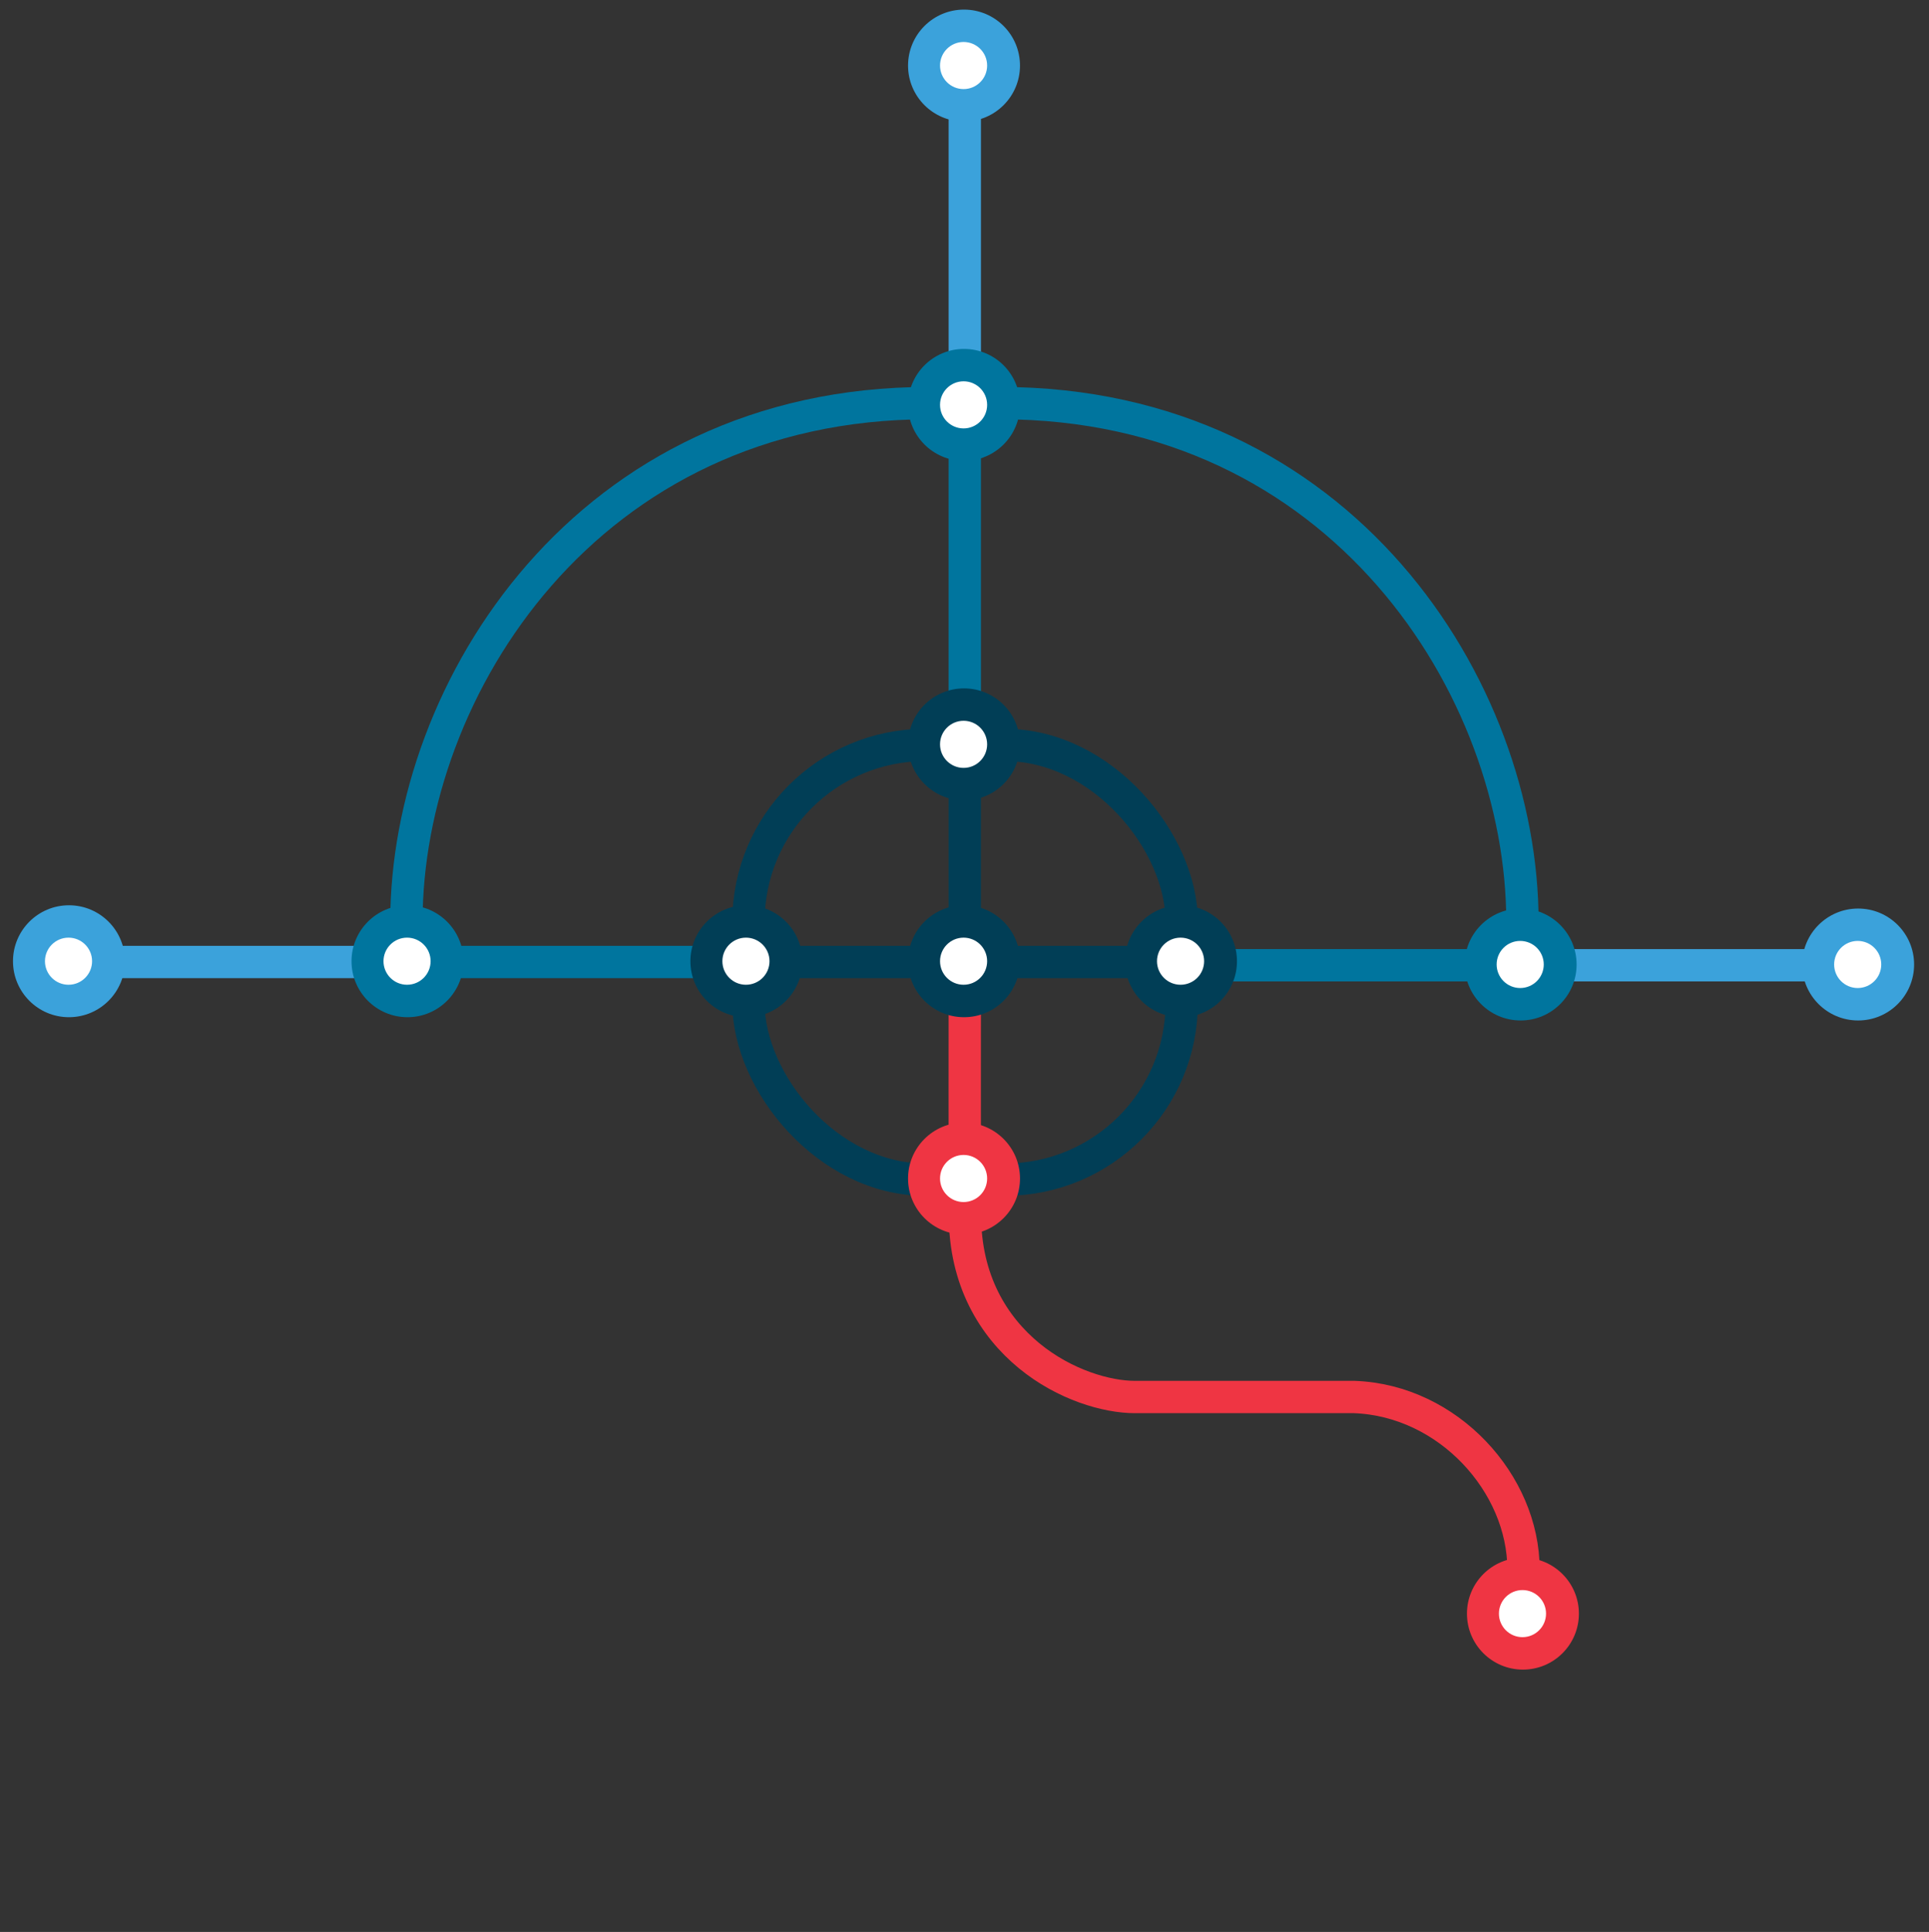<?xml version="1.0" encoding="UTF-8" standalone="no"?>
<!-- Created with Inkscape (http://www.inkscape.org/) -->

<svg
   xmlns:dc="http://purl.org/dc/elements/1.1/"
   xmlns:cc="http://creativecommons.org/ns#"
   xmlns:rdf="http://www.w3.org/1999/02/22-rdf-syntax-ns#"
   xmlns:svg="http://www.w3.org/2000/svg"
   xmlns="http://www.w3.org/2000/svg"
   xmlns:sodipodi="http://sodipodi.sourceforge.net/DTD/sodipodi-0.dtd"
   xmlns:inkscape="http://www.inkscape.org/namespaces/inkscape"
   width="1910"
   height="1913"
   id="svg3174"
   version="1.1"
   inkscape:version="0.48.5 r10040"
   sodipodi:docname="Neues Dokument 4">
  <rect width="100%" height="100%" fill="#333333" stroke="none"/>
  <defs
     id="defs3176" />
  <sodipodi:namedview
     id="base"
     pagecolor="#ffffff"
     bordercolor="#666666"
     borderopacity="1.0"
     inkscape:pageopacity="0.0"
     inkscape:pageshadow="2"
     inkscape:zoom="0.1767767"
     inkscape:cx="698.81401"
     inkscape:cy="835.01221"
     inkscape:document-units="px"
     inkscape:current-layer="layer1"
     showgrid="false"
     inkscape:window-width="836"
     inkscape:window-height="996"
     inkscape:window-x="840"
     inkscape:window-y="27"
     inkscape:window-maximized="0" />
  <g
     inkscape:label="Ebene 1"
     inkscape:groupmode="layer"
     id="layer1"
     transform="translate(0,860.638)">
    <g
       id="g3259"
       transform="translate(-0.908,-45.141)">
      <rect
         ry="174.848"
         rx="174.848"
         y="-77.817"
         x="742.008"
         height="430.382"
         width="428.962"
         id="rect4876"
         style="color:#000000;fill:none;stroke:#013e56;stroke-width:32;stroke-linecap:square;stroke-linejoin:round;stroke-miterlimit:4;stroke-opacity:1;stroke-dasharray:none;stroke-dashoffset:0;marker:none;visibility:visible;display:inline;overflow:visible;enable-background:accumulate" />
      <path
         sodipodi:nodetypes="cc"
         inkscape:connector-curvature="0"
         id="path4844"
         d="m 403.317,97.147 c 0,-230.787 179.031,-513.477 516.774,-513.477"
         style="fill:none;stroke:#00759e;stroke-width:32;stroke-linecap:butt;stroke-linejoin:miter;stroke-miterlimit:4;stroke-opacity:1;stroke-dasharray:none;display:inline" />
      <path
         sodipodi:nodetypes="cccscc"
         inkscape:connector-curvature="0"
         id="path4842"
         d="m 1509.394,738.39 c 0,-84.635 -74.25,-167.103 -167.417,-170.574 l -217.51,0 c -27.435,0 -69.461,-11.922 -104.629,-40.895 -35.168,-28.974 -63.477,-74.346 -63.477,-139.284 -0.362,-83.378 -0.155,-166.771 -0.155,-250.153"
         style="fill:none;stroke:#ef3543;stroke-width:32;stroke-linecap:butt;stroke-linejoin:round;stroke-miterlimit:4;stroke-opacity:1;stroke-dasharray:none;display:inline" />
      <path
         sodipodi:nodetypes="cc"
         inkscape:connector-curvature="0"
         id="path4492-7-4"
         d="m 71.2,137.051 c 99.842,0 214.879,0 335.535,0"
         style="fill:none;stroke:#3ba2db;stroke-width:32;stroke-linecap:butt;stroke-linejoin:miter;stroke-miterlimit:4;stroke-opacity:1;stroke-dasharray:none;display:inline" />
      <path
         sodipodi:nodetypes="cc"
         inkscape:connector-curvature="0"
         id="path4492-7"
         d="m 403.38,137.051 c 99.842,0 214.879,0 335.535,0"
         style="fill:none;stroke:#00759e;stroke-width:32;stroke-linecap:butt;stroke-linejoin:miter;stroke-miterlimit:4;stroke-opacity:1;stroke-dasharray:none;display:inline" />
      <path
         sodipodi:nodetypes="cc"
         inkscape:connector-curvature="0"
         id="path4492-5"
         d="m 725.494,137.051 c 144.548,0 297.732,0 442.906,0"
         style="fill:none;stroke:#013e56;stroke-width:32;stroke-linecap:butt;stroke-linejoin:miter;stroke-miterlimit:4;stroke-opacity:1;stroke-dasharray:none;display:inline" />
      <path
         sodipodi:nodetypes="cc"
         inkscape:connector-curvature="0"
         id="path4492-2"
         d="m 1166.723,140.289 c 121.829,0 238.067,0 338.89,0"
         style="fill:none;stroke:#00759e;stroke-width:32;stroke-linecap:butt;stroke-linejoin:miter;stroke-miterlimit:4;stroke-opacity:1;stroke-dasharray:none;display:inline" />
      <path
         sodipodi:nodetypes="cc"
         inkscape:connector-curvature="0"
         id="path4492-54"
         d="m 1502.258,140.289 344.711,0"
         style="fill:none;stroke:#3ba2db;stroke-width:32;stroke-linecap:butt;stroke-linejoin:miter;stroke-miterlimit:4;stroke-opacity:1;stroke-dasharray:none;display:inline" />
      <path
         sodipodi:nodetypes="cc"
         inkscape:connector-curvature="0"
         id="path4494-4"
         d="m 956.194,131.793 0,-215.478"
         style="fill:#ff0000;stroke:#013e56;stroke-width:32;stroke-linecap:butt;stroke-linejoin:miter;stroke-miterlimit:4;stroke-opacity:1;stroke-dasharray:none;display:inline" />
      <path
         sodipodi:nodetypes="cc"
         inkscape:connector-curvature="0"
         id="path4494-3"
         d="m 956.194,-93.839 0,-319.008"
         style="fill:#ff0000;stroke:#00759e;stroke-width:32;stroke-linecap:butt;stroke-linejoin:miter;stroke-miterlimit:4;stroke-opacity:1;stroke-dasharray:none;display:inline" />
      <path
         sodipodi:nodetypes="cc"
         inkscape:connector-curvature="0"
         id="path4494-9"
         d="m 956.194,-421.215 0,-337.711"
         style="fill:#ff0000;stroke:#3ba2db;stroke-width:32;stroke-linecap:butt;stroke-linejoin:miter;stroke-miterlimit:4;stroke-opacity:1;stroke-dasharray:none;display:inline" />
      <path
         sodipodi:nodetypes="cc"
         inkscape:connector-curvature="0"
         id="path4844-3"
         d="m 1508.344,97.147 c 0,-230.787 -179.031,-513.477 -516.774,-513.477"
         style="fill:none;stroke:#00759e;stroke-width:32;stroke-linecap:butt;stroke-linejoin:miter;stroke-miterlimit:4;stroke-opacity:1;stroke-dasharray:none;display:inline" />
      <path
         transform="matrix(0.959,0,0,0.959,-712.125,-947.468)"
         d="m 2373.693,1803.749 c 0,31.915 -25.872,57.786 -57.786,57.786 -31.915,0 -57.786,-25.872 -57.786,-57.786 0,-31.915 25.872,-57.786 57.786,-57.786 31.915,0 57.786,25.872 57.786,57.786 z"
         sodipodi:ry="57.786533"
         sodipodi:rx="57.786533"
         sodipodi:cy="1803.7494"
         sodipodi:cx="2315.9065"
         id="path4348"
         style="color:#000000;fill:#ef3543;fill-opacity:1;fill-rule:nonzero;stroke:none;stroke-width:8;marker:none;visibility:visible;display:inline;overflow:visible;enable-background:accumulate"
         sodipodi:type="arc" />
      <path
         transform="matrix(1.296,0,0,1.296,-1474.236,-1531.269)"
         d="m 2319.407,1785.155 c 0,9.94 -8.058,17.997 -17.997,17.997 -9.94,0 -17.997,-8.058 -17.997,-17.997 0,-9.94 8.058,-17.997 17.997,-17.997 9.94,0 17.997,8.058 17.997,17.997 z"
         sodipodi:ry="17.997429"
         sodipodi:rx="17.997429"
         sodipodi:cy="1785.1545"
         sodipodi:cx="2301.4099"
         id="path4352"
         style="color:#000000;fill:#ffffff;fill-opacity:1;fill-rule:nonzero;stroke:none;stroke-width:8;marker:none;visibility:visible;display:inline;overflow:visible;enable-background:accumulate"
         sodipodi:type="arc" />
      <path
         transform="matrix(0.959,0,0,0.959,-1265.519,-1378.32)"
         d="m 2373.693,1803.749 c 0,31.915 -25.872,57.786 -57.786,57.786 -31.915,0 -57.786,-25.872 -57.786,-57.786 0,-31.915 25.872,-57.786 57.786,-57.786 31.915,0 57.786,25.872 57.786,57.786 z"
         sodipodi:ry="57.786533"
         sodipodi:rx="57.786533"
         sodipodi:cy="1803.7494"
         sodipodi:cx="2315.9065"
         id="path4348-0"
         style="color:#000000;fill:#ef3543;fill-opacity:1;fill-rule:nonzero;stroke:none;stroke-width:8;marker:none;visibility:visible;display:inline;overflow:visible;enable-background:accumulate"
         sodipodi:type="arc" />
      <path
         transform="matrix(1.296,0,0,1.296,-2027.63,-1962.121)"
         d="m 2319.407,1785.155 c 0,9.94 -8.058,17.997 -17.997,17.997 -9.94,0 -17.997,-8.058 -17.997,-17.997 0,-9.94 8.058,-17.997 17.997,-17.997 9.94,0 17.997,8.058 17.997,17.997 z"
         sodipodi:ry="17.997429"
         sodipodi:rx="17.997429"
         sodipodi:cy="1785.1545"
         sodipodi:cx="2301.4099"
         id="path4352-2"
         style="color:#000000;fill:#ffffff;fill-opacity:1;fill-rule:nonzero;stroke:none;stroke-width:8;marker:none;visibility:visible;display:inline;overflow:visible;enable-background:accumulate"
         sodipodi:type="arc" />
      <path
         transform="matrix(0.959,0,0,0.959,-1265.519,-1593.48)"
         d="m 2373.693,1803.749 c 0,31.915 -25.872,57.786 -57.786,57.786 -31.915,0 -57.786,-25.872 -57.786,-57.786 0,-31.915 25.872,-57.786 57.786,-57.786 31.915,0 57.786,25.872 57.786,57.786 z"
         sodipodi:ry="57.786533"
         sodipodi:rx="57.786533"
         sodipodi:cy="1803.7494"
         sodipodi:cx="2315.9065"
         id="path4348-7"
         style="color:#000000;fill:#013e56;fill-opacity:1;fill-rule:nonzero;stroke:none;stroke-width:8;marker:none;visibility:visible;display:inline;overflow:visible;enable-background:accumulate"
         sodipodi:type="arc" />
      <path
         transform="matrix(1.296,0,0,1.296,-2027.63,-2177.28)"
         d="m 2319.407,1785.155 c 0,9.94 -8.058,17.997 -17.997,17.997 -9.94,0 -17.997,-8.058 -17.997,-17.997 0,-9.94 8.058,-17.997 17.997,-17.997 9.94,0 17.997,8.058 17.997,17.997 z"
         sodipodi:ry="17.997429"
         sodipodi:rx="17.997429"
         sodipodi:cy="1785.1545"
         sodipodi:cx="2301.4099"
         id="path4352-5"
         style="color:#000000;fill:#ffffff;fill-opacity:1;fill-rule:nonzero;stroke:none;stroke-width:8;marker:none;visibility:visible;display:inline;overflow:visible;enable-background:accumulate"
         sodipodi:type="arc" />
      <path
         transform="matrix(0.959,0,0,0.959,-1265.519,-1808.223)"
         d="m 2373.693,1803.749 c 0,31.915 -25.872,57.786 -57.786,57.786 -31.915,0 -57.786,-25.872 -57.786,-57.786 0,-31.915 25.872,-57.786 57.786,-57.786 31.915,0 57.786,25.872 57.786,57.786 z"
         sodipodi:ry="57.786533"
         sodipodi:rx="57.786533"
         sodipodi:cy="1803.7494"
         sodipodi:cx="2315.9065"
         id="path4348-2"
         style="color:#000000;fill:#013e56;fill-opacity:1;fill-rule:nonzero;stroke:none;stroke-width:8;marker:none;visibility:visible;display:inline;overflow:visible;enable-background:accumulate"
         sodipodi:type="arc" />
      <path
         transform="matrix(1.296,0,0,1.296,-2027.63,-2392.023)"
         d="m 2319.407,1785.155 c 0,9.94 -8.058,17.997 -17.997,17.997 -9.94,0 -17.997,-8.058 -17.997,-17.997 0,-9.94 8.058,-17.997 17.997,-17.997 9.94,0 17.997,8.058 17.997,17.997 z"
         sodipodi:ry="17.997429"
         sodipodi:rx="17.997429"
         sodipodi:cy="1785.1545"
         sodipodi:cx="2301.4099"
         id="path4352-28"
         style="color:#000000;fill:#ffffff;fill-opacity:1;fill-rule:nonzero;stroke:none;stroke-width:8;marker:none;visibility:visible;display:inline;overflow:visible;enable-background:accumulate"
         sodipodi:type="arc" />
      <path
         transform="matrix(0.959,0,0,0.959,-1050.68,-1593.48)"
         d="m 2373.693,1803.749 c 0,31.915 -25.872,57.786 -57.786,57.786 -31.915,0 -57.786,-25.872 -57.786,-57.786 0,-31.915 25.872,-57.786 57.786,-57.786 31.915,0 57.786,25.872 57.786,57.786 z"
         sodipodi:ry="57.786533"
         sodipodi:rx="57.786533"
         sodipodi:cy="1803.7494"
         sodipodi:cx="2315.9065"
         id="path4348-3"
         style="color:#000000;fill:#013e56;fill-opacity:1;fill-rule:nonzero;stroke:none;stroke-width:8;marker:none;visibility:visible;display:inline;overflow:visible;enable-background:accumulate"
         sodipodi:type="arc" />
      <path
         transform="matrix(1.296,0,0,1.296,-1812.791,-2177.28)"
         d="m 2319.407,1785.155 c 0,9.94 -8.058,17.997 -17.997,17.997 -9.94,0 -17.997,-8.058 -17.997,-17.997 0,-9.94 8.058,-17.997 17.997,-17.997 9.94,0 17.997,8.058 17.997,17.997 z"
         sodipodi:ry="17.997429"
         sodipodi:rx="17.997429"
         sodipodi:cy="1785.1545"
         sodipodi:cx="2301.4099"
         id="path4352-6"
         style="color:#000000;fill:#ffffff;fill-opacity:1;fill-rule:nonzero;stroke:none;stroke-width:8;marker:none;visibility:visible;display:inline;overflow:visible;enable-background:accumulate"
         sodipodi:type="arc" />
      <path
         transform="matrix(0.959,0,0,0.959,-1481.017,-1593.48)"
         d="m 2373.693,1803.749 c 0,31.915 -25.872,57.786 -57.786,57.786 -31.915,0 -57.786,-25.872 -57.786,-57.786 0,-31.915 25.872,-57.786 57.786,-57.786 31.915,0 57.786,25.872 57.786,57.786 z"
         sodipodi:ry="57.786533"
         sodipodi:rx="57.786533"
         sodipodi:cy="1803.7494"
         sodipodi:cx="2315.9065"
         id="path4348-29"
         style="color:#000000;fill:#013e56;fill-opacity:1;fill-rule:nonzero;stroke:none;stroke-width:8;marker:none;visibility:visible;display:inline;overflow:visible;enable-background:accumulate"
         sodipodi:type="arc" />
      <path
         transform="matrix(1.296,0,0,1.296,-2243.128,-2177.28)"
         d="m 2319.407,1785.155 c 0,9.94 -8.058,17.997 -17.997,17.997 -9.94,0 -17.997,-8.058 -17.997,-17.997 0,-9.94 8.058,-17.997 17.997,-17.997 9.94,0 17.997,8.058 17.997,17.997 z"
         sodipodi:ry="17.997429"
         sodipodi:rx="17.997429"
         sodipodi:cy="1785.1545"
         sodipodi:cx="2301.4099"
         id="path4352-3"
         style="color:#000000;fill:#ffffff;fill-opacity:1;fill-rule:nonzero;stroke:none;stroke-width:8;marker:none;visibility:visible;display:inline;overflow:visible;enable-background:accumulate"
         sodipodi:type="arc" />
      <path
         transform="matrix(0.959,0,0,0.959,-1816.567,-1593.48)"
         d="m 2373.693,1803.749 c 0,31.915 -25.872,57.786 -57.786,57.786 -31.915,0 -57.786,-25.872 -57.786,-57.786 0,-31.915 25.872,-57.786 57.786,-57.786 31.915,0 57.786,25.872 57.786,57.786 z"
         sodipodi:ry="57.786533"
         sodipodi:rx="57.786533"
         sodipodi:cy="1803.7494"
         sodipodi:cx="2315.9065"
         id="path4348-4"
         style="color:#000000;fill:#00759e;fill-opacity:1;fill-rule:nonzero;stroke:none;stroke-width:8;marker:none;visibility:visible;display:inline;overflow:visible;enable-background:accumulate"
         sodipodi:type="arc" />
      <path
         transform="matrix(1.296,0,0,1.296,-2578.678,-2177.28)"
         d="m 2319.407,1785.155 c 0,9.94 -8.058,17.997 -17.997,17.997 -9.94,0 -17.997,-8.058 -17.997,-17.997 0,-9.94 8.058,-17.997 17.997,-17.997 9.94,0 17.997,8.058 17.997,17.997 z"
         sodipodi:ry="17.997429"
         sodipodi:rx="17.997429"
         sodipodi:cy="1785.1545"
         sodipodi:cx="2301.4099"
         id="path4352-7"
         style="color:#000000;fill:#ffffff;fill-opacity:1;fill-rule:nonzero;stroke:none;stroke-width:8;marker:none;visibility:visible;display:inline;overflow:visible;enable-background:accumulate"
         sodipodi:type="arc" />
      <path
         transform="matrix(0.959,0,0,0.959,-1265.519,-2144.365)"
         d="m 2373.693,1803.749 c 0,31.915 -25.872,57.786 -57.786,57.786 -31.915,0 -57.786,-25.872 -57.786,-57.786 0,-31.915 25.872,-57.786 57.786,-57.786 31.915,0 57.786,25.872 57.786,57.786 z"
         sodipodi:ry="57.786533"
         sodipodi:rx="57.786533"
         sodipodi:cy="1803.7494"
         sodipodi:cx="2315.9065"
         id="path4348-45"
         style="color:#000000;fill:#00759e;fill-opacity:1;fill-rule:nonzero;stroke:none;stroke-width:8;marker:none;visibility:visible;display:inline;overflow:visible;enable-background:accumulate"
         sodipodi:type="arc" />
      <path
         transform="matrix(1.296,0,0,1.296,-2027.63,-2728.166)"
         d="m 2319.407,1785.155 c 0,9.94 -8.058,17.997 -17.997,17.997 -9.94,0 -17.997,-8.058 -17.997,-17.997 0,-9.94 8.058,-17.997 17.997,-17.997 9.94,0 17.997,8.058 17.997,17.997 z"
         sodipodi:ry="17.997429"
         sodipodi:rx="17.997429"
         sodipodi:cy="1785.1545"
         sodipodi:cx="2301.4099"
         id="path4352-0"
         style="color:#000000;fill:#ffffff;fill-opacity:1;fill-rule:nonzero;stroke:none;stroke-width:8;marker:none;visibility:visible;display:inline;overflow:visible;enable-background:accumulate"
         sodipodi:type="arc" />
      <path
         transform="matrix(0.959,0,0,0.959,-714.389,-1590.242)"
         d="m 2373.693,1803.749 c 0,31.915 -25.872,57.786 -57.786,57.786 -31.915,0 -57.786,-25.872 -57.786,-57.786 0,-31.915 25.872,-57.786 57.786,-57.786 31.915,0 57.786,25.872 57.786,57.786 z"
         sodipodi:ry="57.786533"
         sodipodi:rx="57.786533"
         sodipodi:cy="1803.7494"
         sodipodi:cx="2315.9065"
         id="path4348-1"
         style="color:#000000;fill:#00759e;fill-opacity:1;fill-rule:nonzero;stroke:none;stroke-width:8;marker:none;visibility:visible;display:inline;overflow:visible;enable-background:accumulate"
         sodipodi:type="arc" />
      <path
         transform="matrix(1.296,0,0,1.296,-1476.5,-2174.042)"
         d="m 2319.407,1785.155 c 0,9.94 -8.058,17.997 -17.997,17.997 -9.94,0 -17.997,-8.058 -17.997,-17.997 0,-9.94 8.058,-17.997 17.997,-17.997 9.94,0 17.997,8.058 17.997,17.997 z"
         sodipodi:ry="17.997429"
         sodipodi:rx="17.997429"
         sodipodi:cy="1785.1545"
         sodipodi:cx="2301.4099"
         id="path4352-06"
         style="color:#000000;fill:#ffffff;fill-opacity:1;fill-rule:nonzero;stroke:none;stroke-width:8;marker:none;visibility:visible;display:inline;overflow:visible;enable-background:accumulate"
         sodipodi:type="arc" />
      <path
         transform="matrix(0.959,0,0,0.959,-380.215,-1590.242)"
         d="m 2373.693,1803.749 c 0,31.915 -25.872,57.786 -57.786,57.786 -31.915,0 -57.786,-25.872 -57.786,-57.786 0,-31.915 25.872,-57.786 57.786,-57.786 31.915,0 57.786,25.872 57.786,57.786 z"
         sodipodi:ry="57.786533"
         sodipodi:rx="57.786533"
         sodipodi:cy="1803.7494"
         sodipodi:cx="2315.9065"
         id="path4348-06"
         style="color:#000000;fill:#3ba2db;fill-opacity:1;fill-rule:nonzero;stroke:none;stroke-width:8;marker:none;visibility:visible;display:inline;overflow:visible;enable-background:accumulate"
         sodipodi:type="arc" />
      <path
         transform="matrix(1.296,0,0,1.296,-1142.325,-2174.042)"
         d="m 2319.407,1785.155 c 0,9.94 -8.058,17.997 -17.997,17.997 -9.94,0 -17.997,-8.058 -17.997,-17.997 0,-9.94 8.058,-17.997 17.997,-17.997 9.94,0 17.997,8.058 17.997,17.997 z"
         sodipodi:ry="17.997429"
         sodipodi:rx="17.997429"
         sodipodi:cy="1785.1545"
         sodipodi:cx="2301.4099"
         id="path4352-1"
         style="color:#000000;fill:#ffffff;fill-opacity:1;fill-rule:nonzero;stroke:none;stroke-width:8;marker:none;visibility:visible;display:inline;overflow:visible;enable-background:accumulate"
         sodipodi:type="arc" />
      <path
         transform="matrix(0.959,0,0,0.959,-1265.519,-2480.368)"
         d="m 2373.693,1803.749 c 0,31.915 -25.872,57.786 -57.786,57.786 -31.915,0 -57.786,-25.872 -57.786,-57.786 0,-31.915 25.872,-57.786 57.786,-57.786 31.915,0 57.786,25.872 57.786,57.786 z"
         sodipodi:ry="57.786533"
         sodipodi:rx="57.786533"
         sodipodi:cy="1803.7494"
         sodipodi:cx="2315.9065"
         id="path4348-5"
         style="color:#000000;fill:#3ba2db;fill-opacity:1;fill-rule:nonzero;stroke:none;stroke-width:8;marker:none;visibility:visible;display:inline;overflow:visible;enable-background:accumulate"
         sodipodi:type="arc" />
      <path
         transform="matrix(1.296,0,0,1.296,-2027.63,-3064.169)"
         d="m 2319.407,1785.155 c 0,9.94 -8.058,17.997 -17.997,17.997 -9.94,0 -17.997,-8.058 -17.997,-17.997 0,-9.94 8.058,-17.997 17.997,-17.997 9.94,0 17.997,8.058 17.997,17.997 z"
         sodipodi:ry="17.997429"
         sodipodi:rx="17.997429"
         sodipodi:cy="1785.1545"
         sodipodi:cx="2301.4099"
         id="path4352-4"
         style="color:#000000;fill:#ffffff;fill-opacity:1;fill-rule:nonzero;stroke:none;stroke-width:8;marker:none;visibility:visible;display:inline;overflow:visible;enable-background:accumulate"
         sodipodi:type="arc" />
      <path
         transform="matrix(0.959,0,0,0.959,-2151.765,-1593.48)"
         d="m 2373.693,1803.749 c 0,31.915 -25.872,57.786 -57.786,57.786 -31.915,0 -57.786,-25.872 -57.786,-57.786 0,-31.915 25.872,-57.786 57.786,-57.786 31.915,0 57.786,25.872 57.786,57.786 z"
         sodipodi:ry="57.786533"
         sodipodi:rx="57.786533"
         sodipodi:cy="1803.7494"
         sodipodi:cx="2315.9065"
         id="path4348-6"
         style="color:#000000;fill:#3ba2db;fill-opacity:1;fill-rule:nonzero;stroke:none;stroke-width:8;marker:none;visibility:visible;display:inline;overflow:visible;enable-background:accumulate"
         sodipodi:type="arc" />
      <path
         transform="matrix(1.296,0,0,1.296,-2913.876,-2177.28)"
         d="m 2319.407,1785.155 c 0,9.94 -8.058,17.997 -17.997,17.997 -9.94,0 -17.997,-8.058 -17.997,-17.997 0,-9.94 8.058,-17.997 17.997,-17.997 9.94,0 17.997,8.058 17.997,17.997 z"
         sodipodi:ry="17.997429"
         sodipodi:rx="17.997429"
         sodipodi:cy="1785.1545"
         sodipodi:cx="2301.4099"
         id="path4352-56"
         style="color:#000000;fill:#ffffff;fill-opacity:1;fill-rule:nonzero;stroke:none;stroke-width:8;marker:none;visibility:visible;display:inline;overflow:visible;enable-background:accumulate"
         sodipodi:type="arc" />
    </g>
  </g>
</svg>
